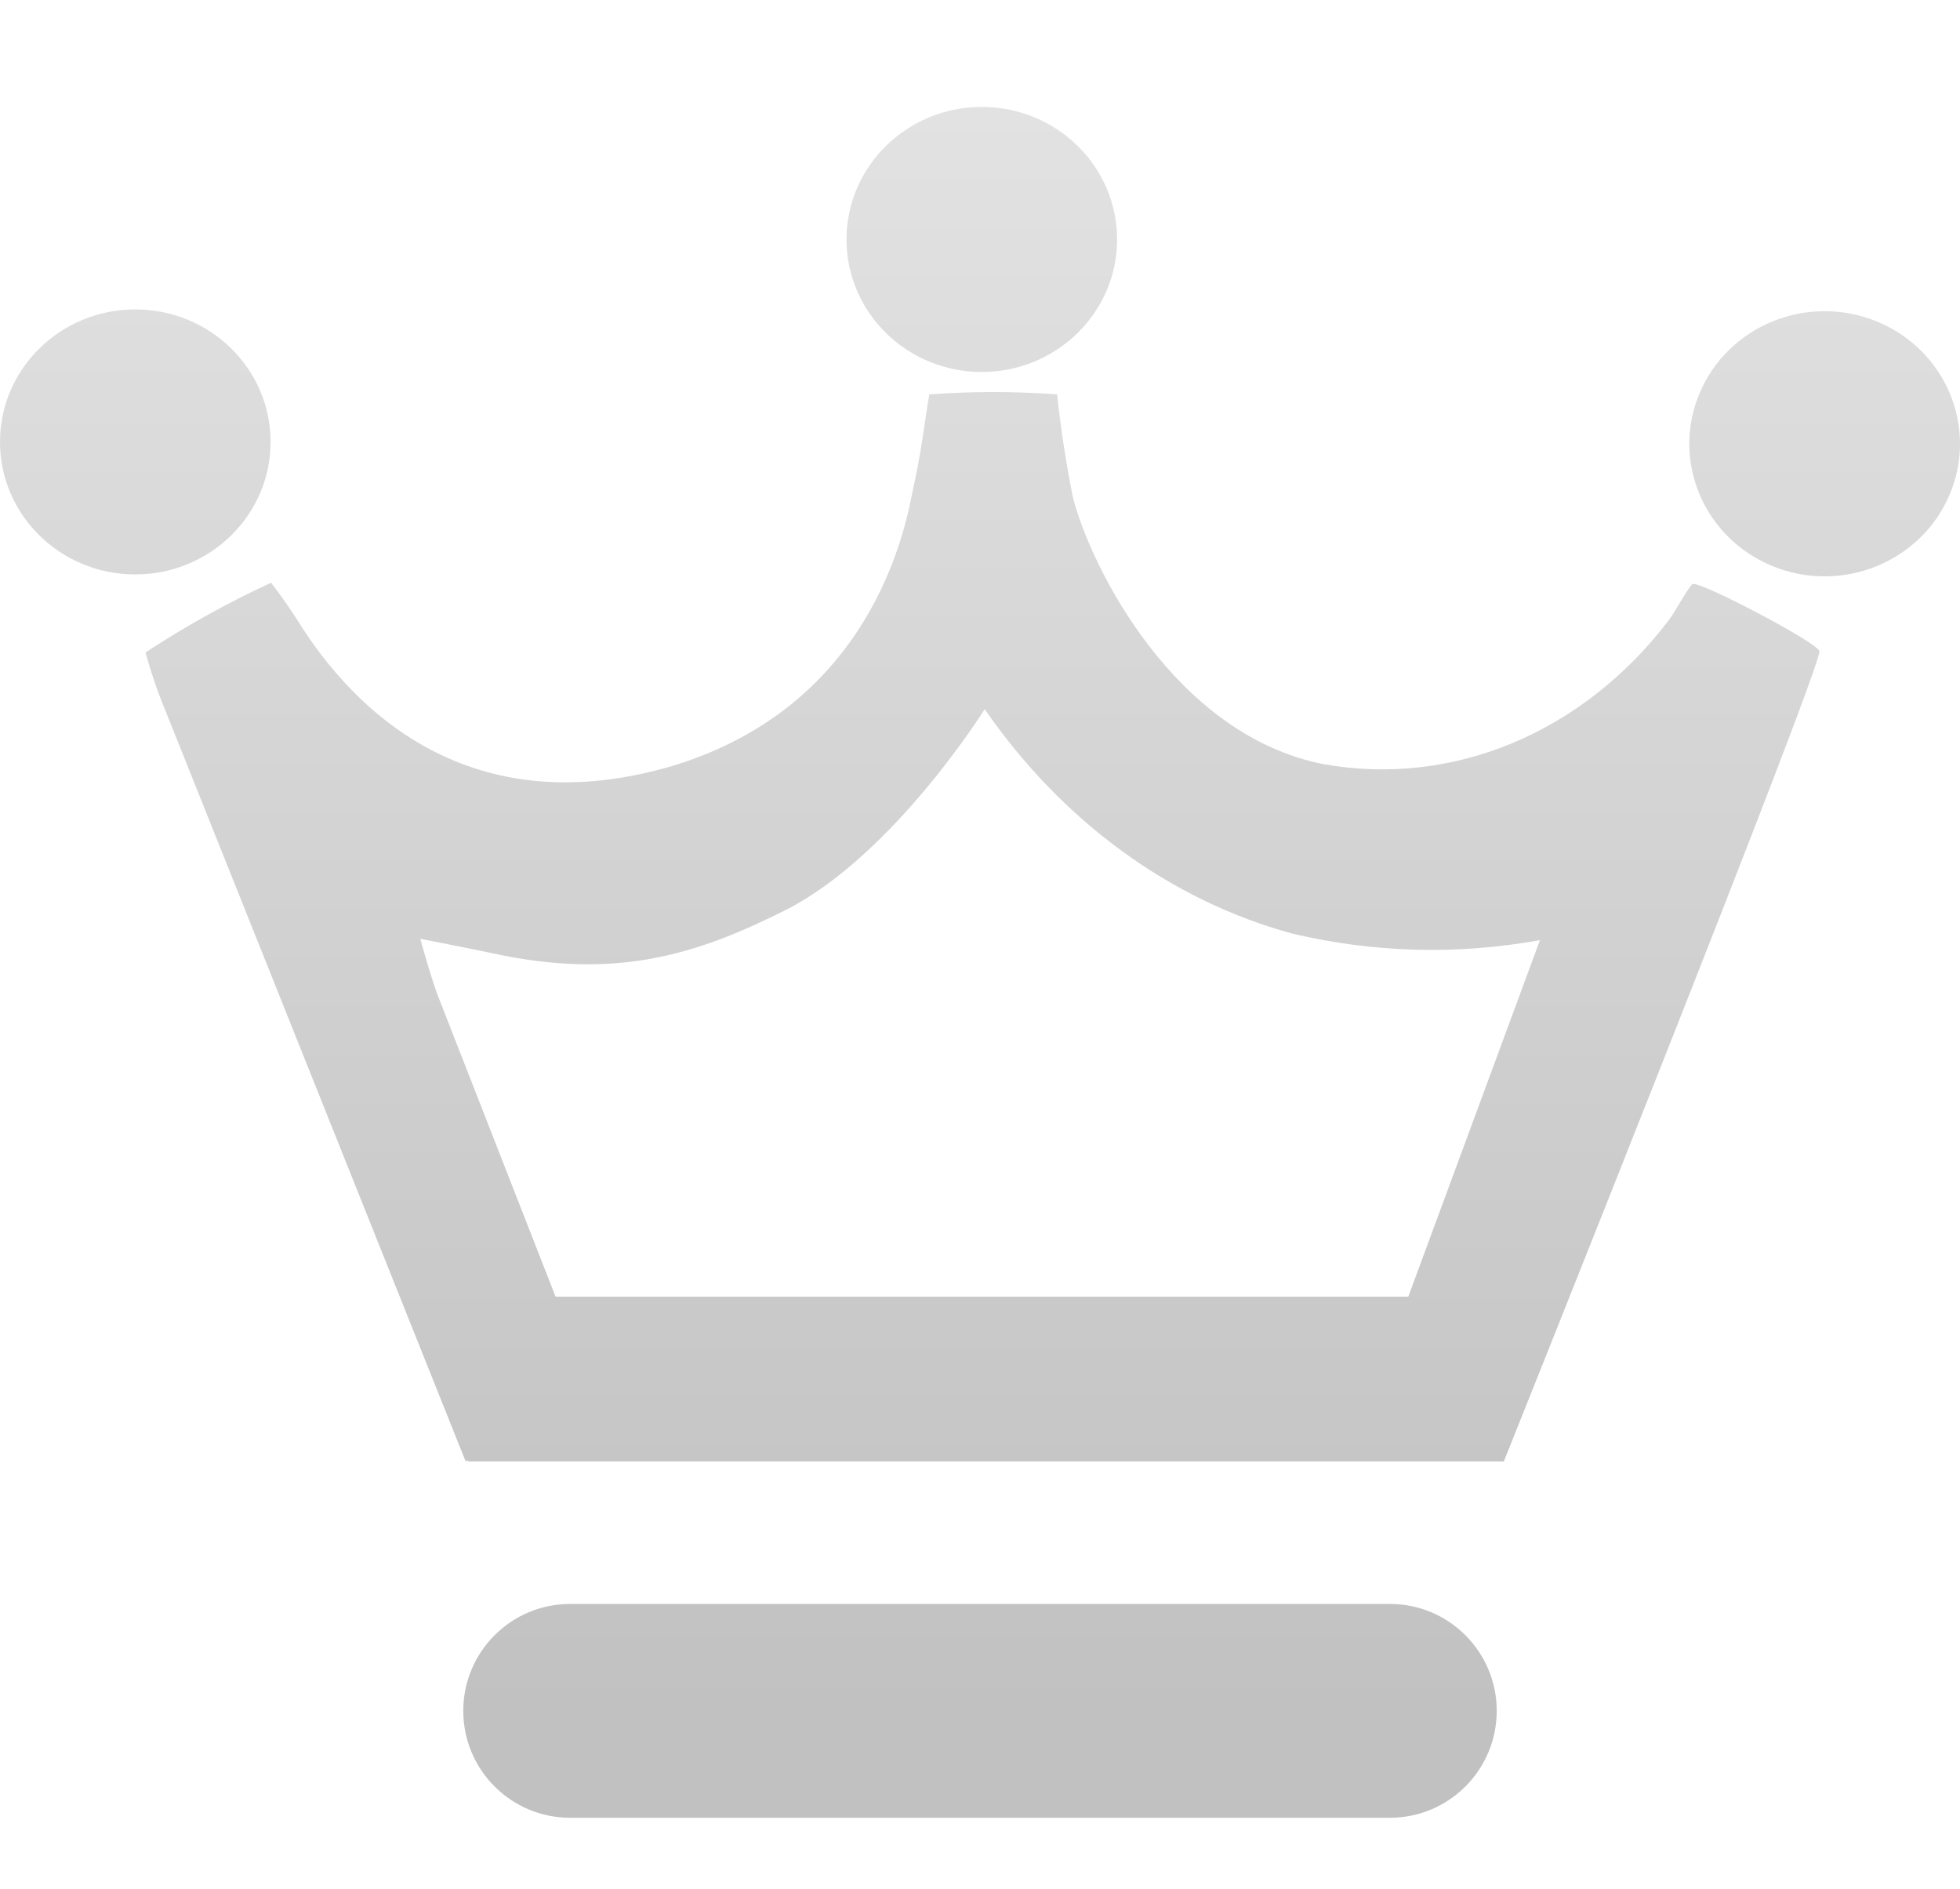 <svg width="55" height="53" viewBox="0 0 55 53" fill="none" xmlns="http://www.w3.org/2000/svg">
<path fill-rule="evenodd" clip-rule="evenodd" d="M31.347 6.718C31.347 8.771 29.647 10.436 27.551 10.436C25.454 10.436 23.754 8.771 23.754 6.718C23.754 4.665 25.454 3 27.551 3C29.647 3 31.347 4.665 31.347 6.718ZM47.499 16.384C47.429 16.433 47.303 16.642 47.162 16.875L47.162 16.875C47.043 17.073 46.914 17.288 46.801 17.435C45.62 18.976 44.116 20.152 42.429 20.853C40.743 21.553 38.928 21.756 37.154 21.442C32.991 20.632 30.626 15.965 30.108 13.958C29.916 13.003 29.768 12.038 29.664 11.065C28.47 10.978 27.271 10.978 26.077 11.065C26.03 11.337 25.99 11.607 25.949 11.884L25.949 11.884C25.869 12.424 25.785 12.988 25.64 13.63C25.632 13.668 25.622 13.719 25.609 13.782L25.609 13.782C25.389 14.905 24.436 19.769 18.922 21.473C13.177 23.187 9.914 19.912 8.369 17.436C8.143 17.073 7.873 16.695 7.607 16.349C6.395 16.907 5.218 17.561 4.084 18.305C4.239 18.875 4.43 19.431 4.655 19.97C4.865 20.499 13.066 41 13.066 41L13.126 40.967V41H42.2C42.2 41 51.143 18.675 51.054 18.268C51.001 18.027 47.741 16.317 47.499 16.384ZM39.518 36.381H15.59C15.003 34.882 14.256 32.969 13.595 31.279L13.594 31.276L13.591 31.268C13.063 29.917 12.591 28.71 12.301 27.97C12.099 27.456 11.794 26.34 11.794 26.34C11.794 26.34 13.45 26.662 13.794 26.739C17.321 27.516 19.605 26.763 22.108 25.501C25.111 23.938 27.632 19.896 27.632 19.896C29.804 23.041 32.842 25.259 36.256 26.191C38.546 26.734 40.904 26.797 43.213 26.376L39.518 36.381ZM13 48C13 46.343 14.343 45 16 45H39C40.657 45 42 46.343 42 48C42 49.657 40.657 51 39 51H16C14.343 51 13 49.657 13 48ZM54.71 13.875C55.513 11.977 54.593 9.802 52.656 9.015C50.718 8.229 48.497 9.129 47.694 11.027C46.891 12.924 47.81 15.1 49.748 15.886C51.685 16.672 53.907 15.772 54.71 13.875ZM7.593 12.399C7.593 14.452 5.893 16.116 3.796 16.116C1.7 16.116 0 14.452 0 12.399C0 10.345 1.7 8.681 3.796 8.681C5.893 8.681 7.593 10.345 7.593 12.399Z" fill="url(#paint0_linear_224_4)"/>
<defs>
<linearGradient id="paint0_linear_224_4" x1="27.5" y1="3" x2="27.5" y2="48" gradientUnits="userSpaceOnUse">
<stop stop-color="#E2E2E2"/>
<stop offset="1" stop-color="#C1C1C1"/>
</linearGradient>
</defs>
</svg>
